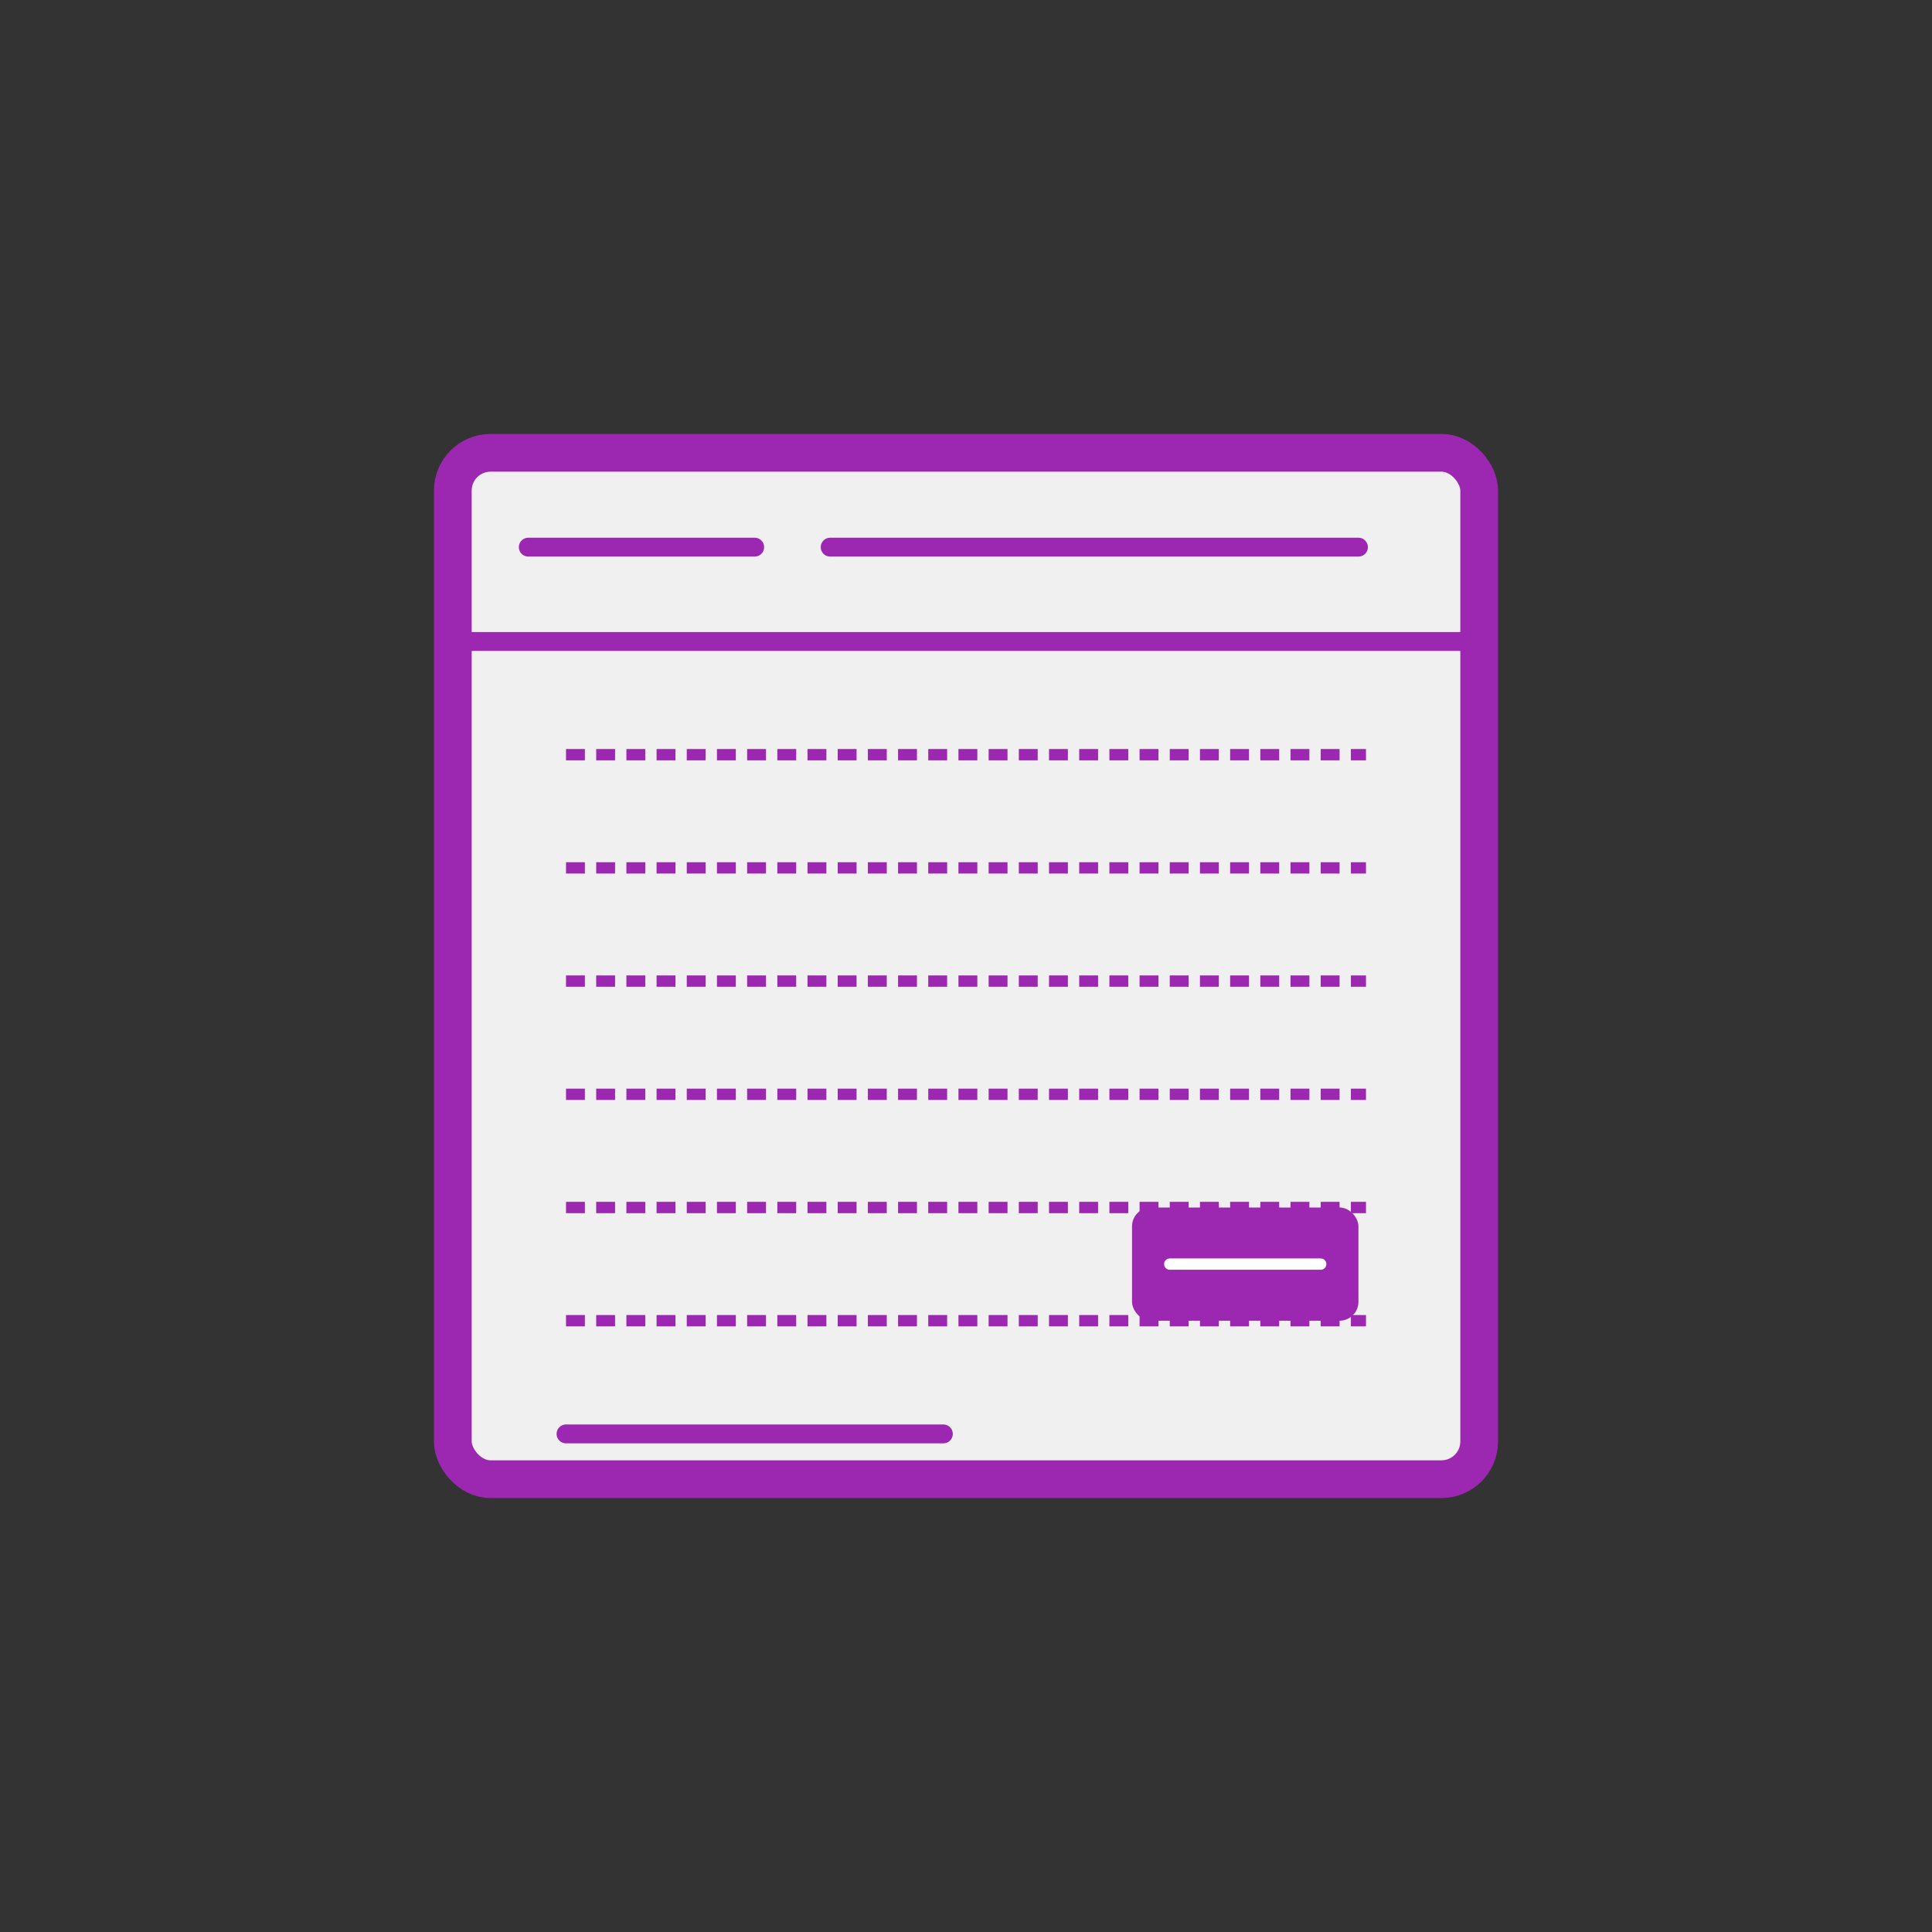 <svg xmlns="http://www.w3.org/2000/svg" viewBox="0 0 512 512">
  <rect x="0" y="0" width="512" height="512" fill="#333333" stroke="none"/>
  <!-- Facturación -->
  <rect x="120" y="120" width="272" height="272" rx="10" fill="#f0f0f0" stroke="#9c27b0" stroke-width="10"/>
  <path d="M120 170 L392 170" stroke="#9c27b0" stroke-width="5"/>
  <path d="M150 200 L362 200" stroke="#9c27b0" stroke-width="3" stroke-dasharray="5,3"/>
  <path d="M150 230 L362 230" stroke="#9c27b0" stroke-width="3" stroke-dasharray="5,3"/>
  <path d="M150 260 L362 260" stroke="#9c27b0" stroke-width="3" stroke-dasharray="5,3"/>
  <path d="M150 290 L362 290" stroke="#9c27b0" stroke-width="3" stroke-dasharray="5,3"/>
  <path d="M150 320 L362 320" stroke="#9c27b0" stroke-width="3" stroke-dasharray="5,3"/>
  <path d="M150 350 L362 350" stroke="#9c27b0" stroke-width="3" stroke-dasharray="5,3"/>
  <path d="M140 145 L200 145" stroke="#9c27b0" stroke-width="5" stroke-linecap="round"/>
  <path d="M220 145 L360 145" stroke="#9c27b0" stroke-width="5" stroke-linecap="round"/>
  <rect x="300" y="320" width="60" height="30" rx="5" fill="#9c27b0" />
  <path d="M310 335 L350 335" stroke="white" stroke-width="3" stroke-linecap="round"/>
  <path d="M150 380 L250 380" stroke="#9c27b0" stroke-width="5" stroke-linecap="round"/>
</svg>